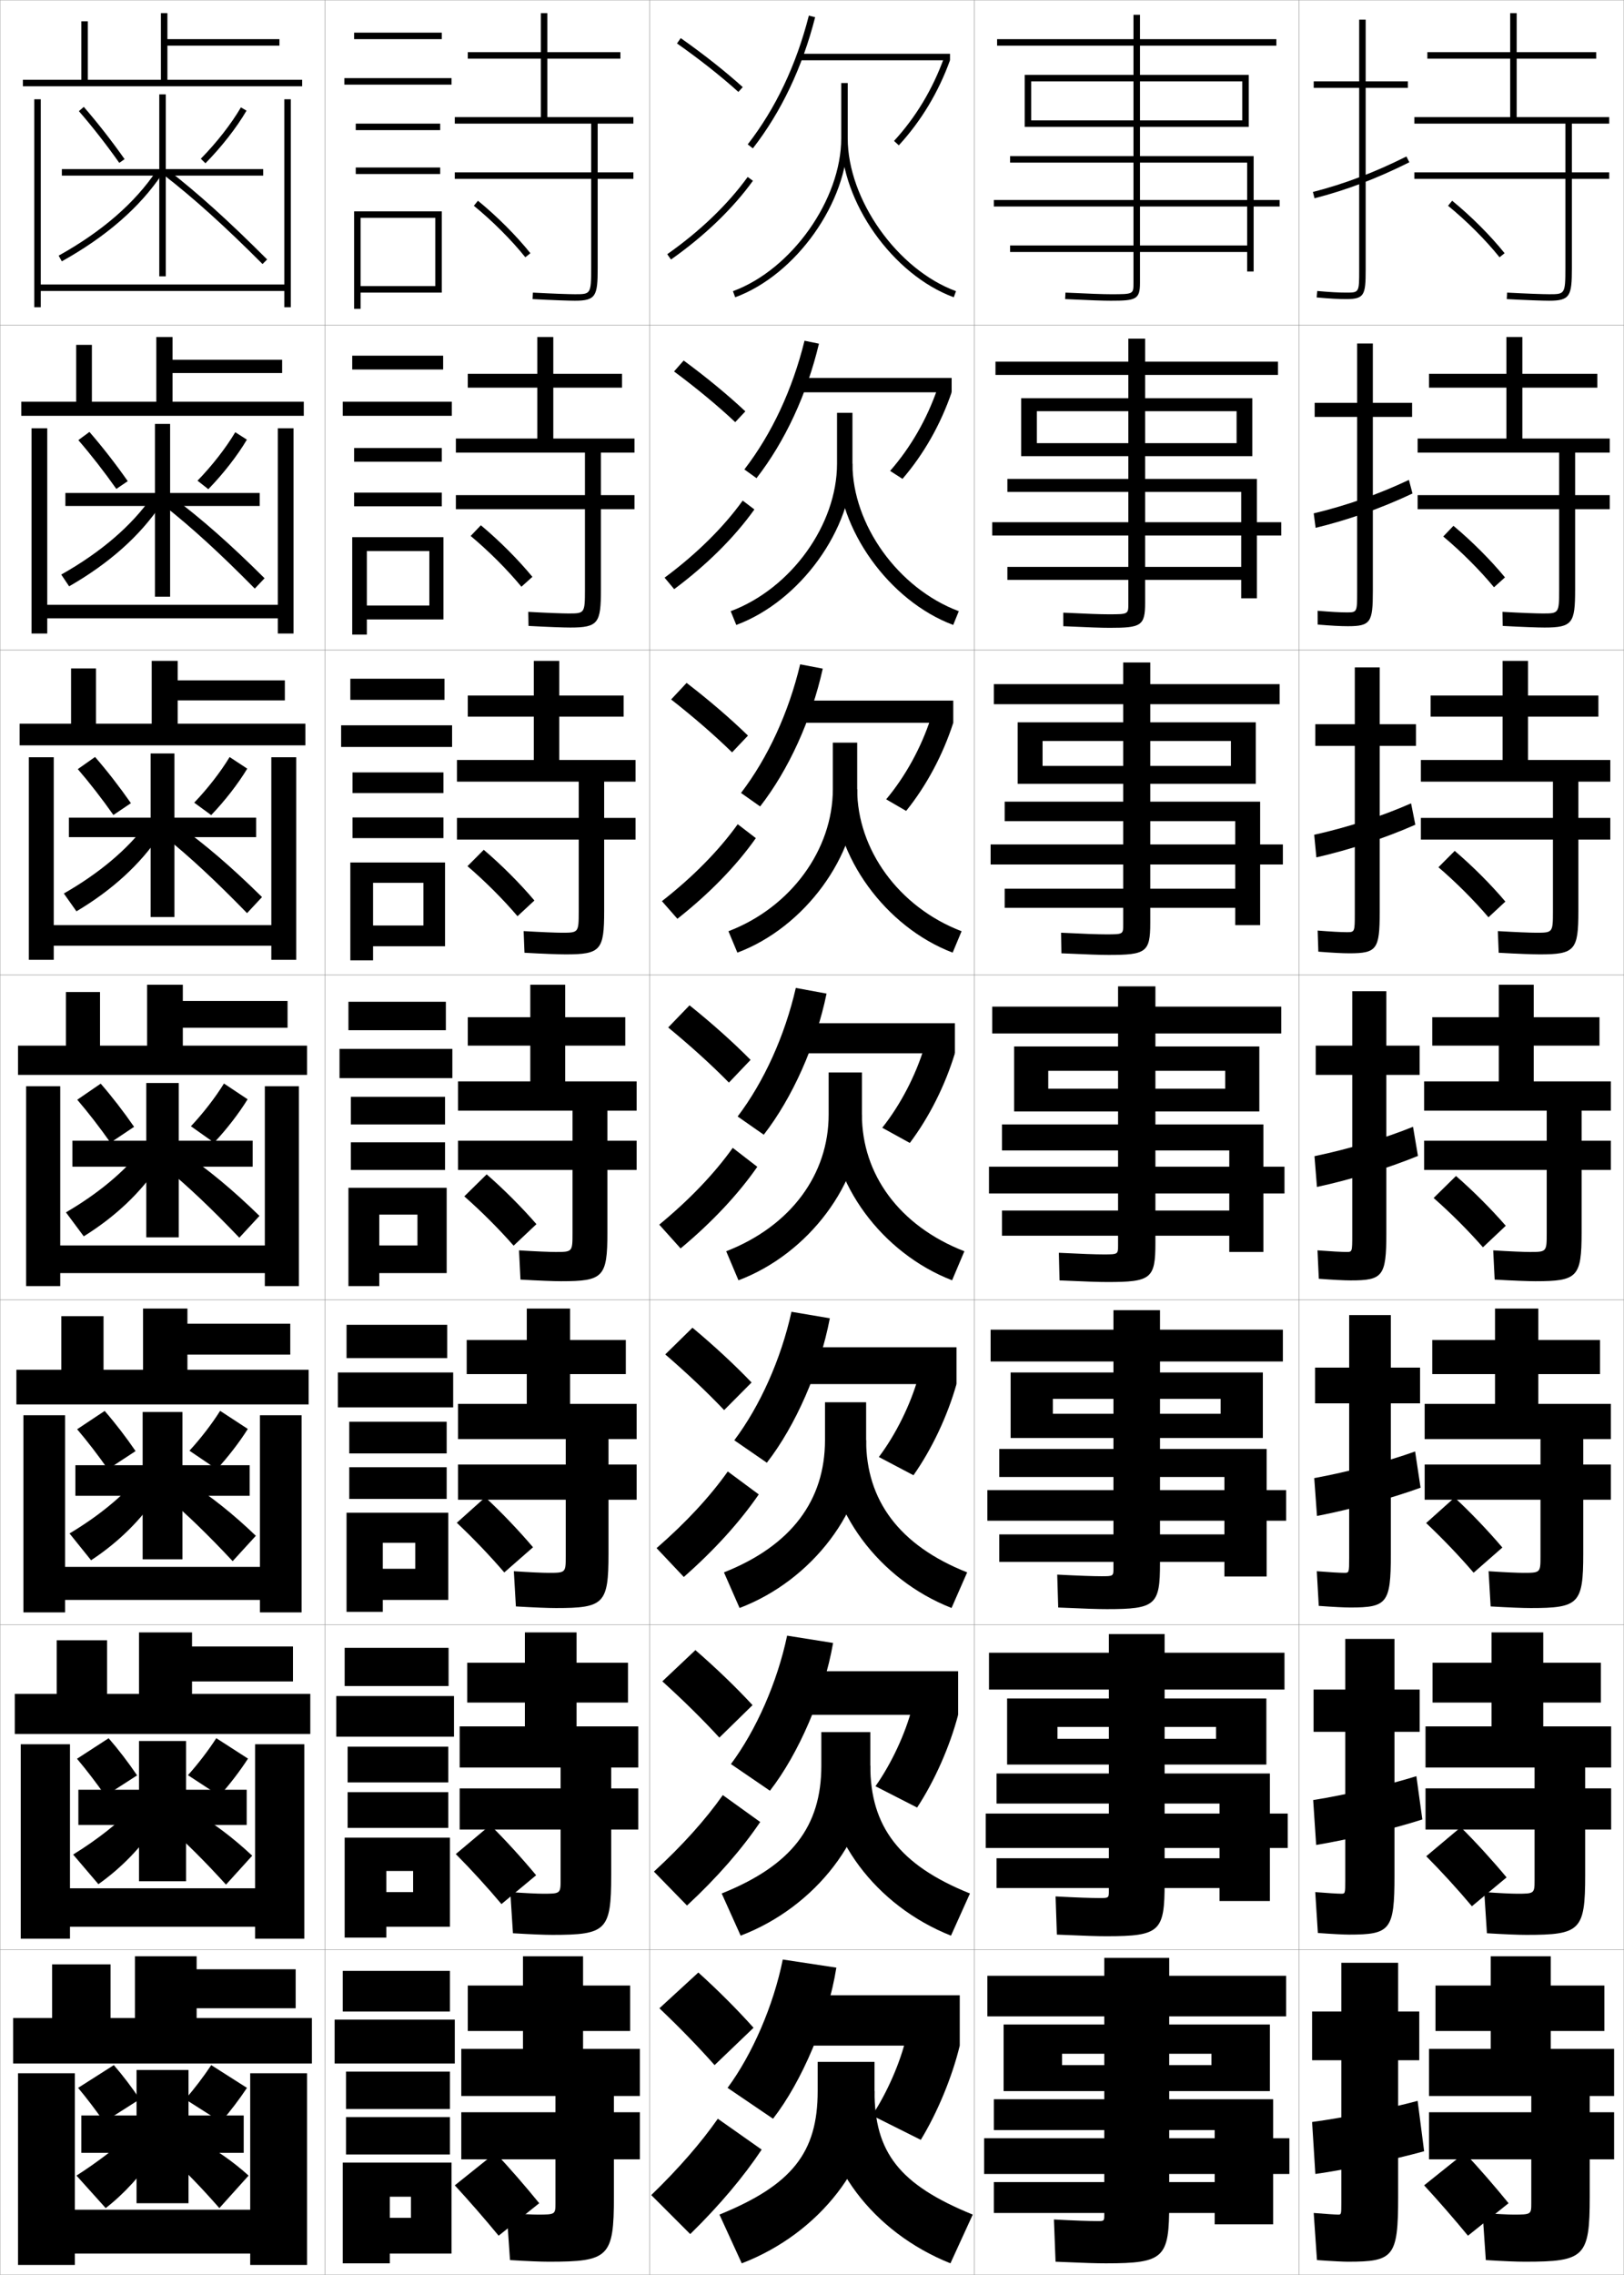 <?xml version="1.0" encoding="utf-8"?>
<!-- Generator: Adobe Illustrator 11 Build 225, SVG Export Plug-In . SVG Version: 6.0.0 Build 78)  -->
<!DOCTYPE svg PUBLIC "-//W3C//DTD SVG 1.0//EN"    "http://www.w3.org/TR/2001/REC-SVG-20010904/DTD/svg10.dtd">
<svg  xmlns="http://www.w3.org/2000/svg" xmlns:xlink="http://www.w3.org/1999/xlink" xmlns:a="http://ns.adobe.com/AdobeSVGViewerExtensions/3.0/"
	 width="500.1" height="700.1" viewBox="0 0 500.1 700.1"
	 overflow="visible" enable-background="new 0 0 500.1 700.1" xml:space="preserve">
		<g id="glyphs">
			<g>
				<rect x="0.05" y="0.05" fill="none" stroke="#999999" stroke-width="0.1" width="100" height="100"/> 
				<rect x="0.05" y="100.05" fill="none" stroke="#999999" stroke-width="0.1" width="100" height="100"/> 
				<rect x="0.05" y="200.05" fill="none" stroke="#999999" stroke-width="0.1" width="100" height="100"/> 
				<rect x="0.05" y="300.05" fill="none" stroke="#999999" stroke-width="0.1" width="100" height="100"/> 
				<rect x="0.05" y="400.05" fill="none" stroke="#999999" stroke-width="0.1" width="100" height="100"/> 
				<rect x="0.05" y="500.05" fill="none" stroke="#999999" stroke-width="0.1" width="100" height="100"/> 
				<rect x="0.05" y="600.05" fill="none" stroke="#999999" stroke-width="0.1" width="100" height="100"/> 
				<rect x="100.05" y="0.05" fill="none" stroke="#999999" stroke-width="0.1" width="100" height="100"/> 
				<rect x="100.05" y="100.05" fill="none" stroke="#999999" stroke-width="0.1" width="100" height="100"/> 
				<rect x="100.05" y="200.05" fill="none" stroke="#999999" stroke-width="0.1" width="100" height="100"/> 
				<rect x="100.05" y="300.05" fill="none" stroke="#999999" stroke-width="0.1" width="100" height="100"/> 
				<rect x="100.05" y="400.05" fill="none" stroke="#999999" stroke-width="0.1" width="100" height="100"/> 
				<rect x="100.05" y="500.05" fill="none" stroke="#999999" stroke-width="0.1" width="100" height="100"/> 
				<rect x="100.05" y="600.05" fill="none" stroke="#999999" stroke-width="0.1" width="100" height="100"/> 
				<rect x="200.05" y="0.05" fill="none" stroke="#999999" stroke-width="0.1" width="100" height="100"/> 
				<rect x="200.05" y="100.05" fill="none" stroke="#999999" stroke-width="0.1" width="100" height="100"/> 
				<rect x="200.05" y="200.05" fill="none" stroke="#999999" stroke-width="0.1" width="100" height="100"/> 
				<rect x="200.05" y="300.05" fill="none" stroke="#999999" stroke-width="0.1" width="100" height="100"/> 
				<rect x="200.05" y="400.05" fill="none" stroke="#999999" stroke-width="0.1" width="100" height="100"/> 
				<rect x="200.05" y="500.05" fill="none" stroke="#999999" stroke-width="0.1" width="100" height="100"/> 
				<rect x="200.05" y="600.05" fill="none" stroke="#999999" stroke-width="0.1" width="100" height="100"/> 
				<rect x="300.05" y="0.05" fill="none" stroke="#999999" stroke-width="0.1" width="100" height="100"/> 
				<rect x="300.05" y="100.05" fill="none" stroke="#999999" stroke-width="0.1" width="100" height="100"/> 
				<rect x="300.05" y="200.05" fill="none" stroke="#999999" stroke-width="0.1" width="100" height="100"/> 
				<rect x="300.05" y="300.05" fill="none" stroke="#999999" stroke-width="0.1" width="100" height="100"/> 
				<rect x="300.05" y="400.05" fill="none" stroke="#999999" stroke-width="0.1" width="100" height="100"/> 
				<rect x="300.05" y="500.05" fill="none" stroke="#999999" stroke-width="0.1" width="100" height="100"/> 
				<rect x="300.05" y="600.05" fill="none" stroke="#999999" stroke-width="0.1" width="100" height="100"/> 
				<rect x="400.05" y="0.05" fill="none" stroke="#999999" stroke-width="0.1" width="100" height="100"/> 
				<rect x="400.05" y="100.05" fill="none" stroke="#999999" stroke-width="0.1" width="100" height="100"/> 
				<rect x="400.05" y="200.05" fill="none" stroke="#999999" stroke-width="0.1" width="100" height="100"/> 
				<rect x="400.05" y="300.05" fill="none" stroke="#999999" stroke-width="0.1" width="100" height="100"/> 
				<rect x="400.05" y="400.05" fill="none" stroke="#999999" stroke-width="0.1" width="100" height="100"/> 
				<rect x="400.05" y="500.05" fill="none" stroke="#999999" stroke-width="0.1" width="100" height="100"/> 
				<rect x="400.05" y="600.05" fill="none" stroke="#999999" stroke-width="0.1" width="100" height="100"/> 
			</g>
			<g>
				<g>
					<path d="M257.55,605.55c-2.577,16.223-10.639,35.109-19.5,46.5l-14-9.5
						c7.598-10.273,14.125-25.271,17-39.5L257.55,605.55z"/>
					<rect x="245.55" y="614.05" width="50" height="15.5"/> 
					<path d="M295.55,629.55c-2.326,9.62-6.86,20.586-12,29l-15-7.5
						c4.588-6.913,8.714-16.315,10.5-24L295.55,629.55z"/>
				</g>
				<g>
					<path d="M256.545,505.627c-2.808,16.102-10.602,34.104-19.447,45.478l-12.013-8.204
						c7.764-10.406,14.259-25.127,17.304-39.522L256.545,505.627z"/>
					<rect x="245.633" y="514.336" width="49.417" height="13.417"/> 
					<path d="M295.05,527.753c-2.535,9.662-7.197,20.268-12.628,28.529l-12.828-6.559
						c4.94-6.979,9.24-16.244,11.31-24.251L295.05,527.753z"/>
				</g>
				<g>
					<path d="M255.539,405.705c-3.037,15.98-10.563,33.099-19.393,44.455l-10.026-6.908
						c7.931-10.54,14.393-24.983,17.607-39.545L255.539,405.705z"/>
					<rect x="245.717" y="414.623" width="48.833" height="11.333"/> 
					<path d="M294.55,425.956c-2.743,9.704-7.534,19.95-13.255,28.059l-10.657-5.617
						c5.293-7.043,9.766-16.172,12.119-24.502L294.55,425.956z"/>
				</g>
				<g>
					<path d="M254.534,305.782c-3.268,15.859-10.525,32.094-19.34,43.434l-8.039-5.613
						c8.098-10.673,14.527-24.839,17.91-39.566L254.534,305.782z"/>
					<rect x="245.8" y="314.909" width="48.25" height="9.25"/> 
					<path d="M294.05,324.159c-2.952,9.746-7.871,19.633-13.882,27.588l-8.486-4.676
						c5.646-7.107,10.292-16.1,12.929-24.753L294.05,324.159z"/>
				</g>
				<g>
					<path d="M228.19,244.037c8.265-10.806,14.661-24.695,18.213-39.589l6.959,1.329
						c-3.498,15.738-10.487,31.088-19.286,42.411L228.19,244.037z"/>
					<rect x="245.883" y="215.612" width="47.667" height="6.833"/> 
					<path d="M272.892,245.995c5.998-7.172,10.818-16.027,13.738-25.004l6.92,1.455
						c-3.161,9.788-8.208,19.315-14.51,27.118L272.892,245.995z"/>
				</g>
				<g>
					<path d="M229.226,144.471c8.432-10.939,14.796-24.55,18.518-39.611l4.447,0.912
						c-3.728,15.616-10.449,30.082-19.232,41.388L229.226,144.471z"/>
					<rect x="245.967" y="116.315" width="47.083" height="4.417"/> 
					<path d="M274.103,144.918c6.351-7.236,11.344-15.955,14.548-25.254l4.399,1.068
						c-3.369,9.83-8.544,18.998-15.137,26.647L274.103,144.918z"/>
				</g>
				<g>
					<path d="M230.26,44.437l1.579,1.227c8.769-11.29,15.222-24.871,19.18-40.366
						l-1.938-0.494C245.19,20.03,238.858,33.364,230.26,44.437z"/>
					<rect x="246.05" y="16.55" width="46.5" height="2"/> 
					<path d="M275.313,43.373l1.473,1.354c6.883-7.497,12.186-16.305,15.764-26.177
						l-1.879-0.682C287.183,27.491,282.017,36.072,275.313,43.373z"/>
				</g>
			</g>
			<g>
				<g>
					<path d="M221.55,681.55l6.872,15c23.91-9.18,40.878-30.886,40.878-53v-9h-17.5v9
						C251.8,662.454,243.902,672.453,221.55,681.55z"/>
					<path d="M292.677,696.55c-24.016-9.63-39.877-30.813-39.877-53h16.5
						c0,18.822,7.595,28.781,30.25,38L292.677,696.55z"/>
				</g>
				<g>
					<path d="M222.242,582.727l5.841,12.979c23.14-8.831,39.924-30.593,39.924-52.323
						v-10.333h-15.083v10.333C252.925,562.083,243.798,574.072,222.242,582.727z"/>
					<path d="M292.848,595.706c-23.228-9.207-39.09-30.531-39.09-52.323h14.25
						c0,18.632,8.874,30.587,30.683,39.344L292.848,595.706z"/>
				</g>
				<g>
					<path d="M222.936,483.904l4.811,10.958c22.369-8.482,38.971-30.299,38.971-51.646
						v-11.667h-12.667v11.667C254.05,461.711,243.695,475.69,222.936,483.904z"/>
					<path d="M293.02,494.862c-22.439-8.785-38.303-30.248-38.303-51.646h12
						c0,18.439,10.153,32.393,31.114,40.688L293.02,494.862z"/>
				</g>
				<g>
					<path d="M223.628,385.081l3.78,8.938c21.598-8.134,38.017-30.005,38.017-50.969v-13
						h-10.25v13C255.175,361.34,243.591,377.31,223.628,385.081z"/>
					<path d="M293.19,394.019c-21.651-8.362-37.516-29.966-37.516-50.969h9.75
						c0,18.249,11.433,34.199,31.547,42.031L293.19,394.019z"/>
				</g>
				<g>
					<path d="M224.32,286.591l2.75,6.584c20.66-7.723,36.897-29.774,36.897-50.292
						v-14.333h-7.501v14.333C256.466,261.366,243.654,279.196,224.32,286.591z"/>
					<path d="M256.8,242.883h7.167c0,18.456,12.711,36.273,32.146,43.708l-2.751,6.584
						C272.666,285.299,256.8,263.427,256.8,242.883z"/>
				</g>
				<g>
					<path d="M225.013,188.101l1.72,4.231c19.723-7.312,35.775-29.543,35.775-49.616
						v-15.667h-4.75v15.667C257.758,161.393,243.717,181.083,225.013,188.101z"/>
					<path d="M257.925,142.716h4.583c0,18.663,13.991,38.347,32.746,45.385l-1.721,4.231
						C273.793,184.943,257.925,162.801,257.925,142.716z"/>
				</g>
				<g>
					<path d="M259.05,25.55v17c0,18.869-15.27,40.421-33.345,47.062l0.689,1.877
						c18.785-6.901,34.655-29.312,34.655-48.938v-17H259.05z"/>
					<path d="M259.05,42.55c0,19.626,15.87,42.037,34.655,48.938l0.689-1.877
						c-18.075-6.641-33.345-28.192-33.345-47.062H259.05z"/>
				</g>
			</g>
			<g>
				<g>
					<path d="M220.05,635.55l12-11.5c-4.915-5.485-10.714-11.324-17-17l-11.989,11.007
						C209.356,624.045,215.1,629.95,220.05,635.55z"/>
					<g>
						<path d="M200.55,675.55l12,12c9.139-8.946,16.469-17.712,22-26l-13.5-9.5
							C215.875,659.44,209.102,667.262,200.55,675.55z"/>
					</g>
				</g>
				<g>
					<path d="M221.521,534.757l10.223-9.998c-5.077-5.472-11.096-11.293-17.6-16.929
						l-10.184,9.61C210.461,523.329,216.425,529.197,221.521,534.757z"/>
					<path d="M201.371,575.997l10.191,10.439c9.325-8.656,16.887-17.357,22.539-25.706
						l-11.52-8.278C217.248,560.022,210.176,567.91,201.371,575.997z"/>
				</g>
				<g>
					<path d="M222.993,433.964l8.447-8.495c-5.239-5.46-11.479-11.263-18.199-16.858
						l-8.379,8.215C211.567,422.614,217.75,428.445,222.993,433.964z"/>
					<path d="M202.192,476.443l8.383,8.879c9.511-8.365,17.306-17.002,23.079-25.41
						l-9.541-7.058C218.621,460.605,211.251,468.56,202.192,476.443z"/>
				</g>
				<g>
					<path d="M224.465,333.171l6.67-6.992c-5.401-5.447-11.861-11.232-18.798-16.788
						l-6.574,6.818C212.673,321.898,219.074,327.692,224.465,333.171z"/>
					<path d="M203.013,376.891l6.574,7.318c9.697-8.075,17.725-16.647,23.618-25.116
						l-7.561-5.836C219.993,361.188,212.325,369.208,203.013,376.891z"/>
				</g>
				<g>
					<path d="M225.437,231.544l4.893-5.157c-5.42-5.271-11.928-10.866-18.896-16.217
						l-4.766,5.091C213.596,220.687,220.042,226.27,225.437,231.544z"/>
					<path d="M203.833,277.337l4.766,5.425c9.883-7.785,18.144-16.293,24.158-24.822
						l-5.581-4.281C221.366,261.77,213.4,269.856,203.833,277.337z"/>
				</g>
				<g>
					<path d="M226.408,129.919l3.117-3.321c-5.44-5.096-11.996-10.5-18.996-15.646
						l-2.958,3.364C214.52,119.476,221.011,124.848,226.408,129.919z"/>
					<path d="M204.655,177.785l2.957,3.53c10.069-7.495,18.562-15.938,24.697-24.527
						l-3.601-2.727C222.739,162.352,214.475,170.505,204.655,177.785z"/>
				</g>
				<g>
					<path d="M208.475,13.368c6.968,4.896,13.505,10.058,18.905,14.925l1.34-1.486
						c-5.46-4.92-12.062-10.133-19.095-15.075L208.475,13.368z"/>
					<path d="M205.476,78.231l1.148,1.637c10.255-7.205,18.98-15.584,25.236-24.232
						l-1.621-1.172C224.112,62.935,215.55,71.153,205.476,78.231z"/>
				</g>
			</g>
			<g>
				<path d="M393.05,14.05h-42v73c0,5.127-1.245,5.5-9,5.5c-2.397,0-6.336-0.141-14.047-0.501
					l0.094-1.998c7.678,0.359,11.59,0.499,13.953,0.499c7,0,7,0,7-3.5v-73h-42v-2h42v-7.5h2v7.5h42
					V14.05z"/>
				<polygon points="317.55,25.05 382.55,25.05 382.55,37.05 317.55,37.05 
					317.55,39.05 384.55,39.05 384.55,23.05 315.55,23.05 315.55,39.05 
					317.55,39.05 "/>
				<polygon points="394.05,61.55 386.05,61.55 386.05,48.05 311.05,48.05 
					311.05,50.05 384.05,50.05 384.05,61.55 306.05,61.55 306.05,63.55 
					384.05,63.55 384.05,75.55 311.05,75.55 311.05,77.55 384.05,77.55 
					384.05,83.55 386.05,83.55 386.05,63.55 394.05,63.55 "/>
			</g>
			<g>
				<g>
					<path d="M347.466,185.8v-70.417h-40.916v-4.083h40.916v-7.083h5.167v7.083h40.917
						v4.083h-40.917v70.167c0,7.07-1.271,7.667-10.917,7.667
						c-2.469,0-6.363-0.135-14.289-0.501l-0.005-4.165
						c7.421,0.355,11.458,0.5,13.878,0.5
						C347.458,189.05,347.466,189.043,347.466,185.8z"/>
					<polygon points="319.3,136.383 319.3,140.383 385.633,140.383 385.633,122.549 
						314.466,122.549 314.466,140.383 319.3,140.383 319.3,126.549 380.8,126.549 
						380.8,136.383 "/>
					<polygon points="394.55,160.716 387.05,160.716 387.05,147.383 310.216,147.383 
						310.216,151.383 382.216,151.383 382.216,160.716 305.55,160.716 305.55,164.8 
						382.216,164.8 382.216,174.466 310.216,174.466 310.216,178.466 382.216,178.466 
						382.216,184.133 387.05,184.133 387.05,164.8 394.55,164.8 "/>
				</g>
				<g>
					<path d="M345.883,284.55v-67.833h-39.833v-6.167h39.833v-6.667h8.333v6.667h39.834
						v6.167h-39.834v67.333c0,9.014-1.297,9.833-12.833,9.833
						c-2.54,0-6.392-0.129-14.531-0.5l-0.104-6.333c7.165,0.351,11.326,0.5,13.803,0.5
						C345.866,287.55,345.883,287.537,345.883,284.55z"/>
					<polygon points="321.05,235.716 321.05,241.216 386.716,241.216 386.716,222.3 
						313.383,222.3 313.383,241.216 321.05,241.216 321.05,228.05 379.05,228.05 
						379.05,235.716 "/>
					<polygon points="395.05,259.883 388.05,259.883 388.05,246.716 309.383,246.716 
						309.383,252.717 380.383,252.717 380.383,259.883 305.05,259.883 305.05,266.05 
						380.383,266.05 380.383,273.508 309.383,273.508 309.383,279.383 380.383,279.383 
						380.383,284.716 388.05,284.716 388.05,266.05 395.05,266.05 "/>
				</g>
				<g>
					<path d="M344.3,383.3v-65.25h-38.75v-8.25h38.75v-6.25h11.5v6.25h38.75v8.25h-38.75v64.5
						c0,10.957-1.323,12-14.75,12c-2.611,0-6.419-0.123-14.773-0.5l-0.203-8.5
						c6.908,0.346,11.193,0.5,13.727,0.5C344.274,386.05,344.3,386.03,344.3,383.3
						z"/>
					<polygon points="322.8,335.05 322.8,342.05 387.8,342.05 387.8,322.05 
						312.3,322.05 312.3,342.05 322.8,342.05 322.8,329.55 377.3,329.55 
						377.3,335.05 "/>
					<polygon points="395.55,359.05 389.05,359.05 389.05,346.05 308.55,346.05 
						308.55,354.05 378.55,354.05 378.55,359.05 304.55,359.05 304.55,367.3 
						378.55,367.3 378.55,372.55 308.55,372.55 308.55,380.3 378.55,380.3 
						378.55,385.3 389.05,385.3 389.05,367.3 395.55,367.3 "/>
				</g>
				<g>
					<path d="M342.884,482.591v-63.582h-37.834v-9.793h37.834v-6h14.333v6h37.833v9.793
						h-37.833v62.041c0,12.9-1.35,14.166-16.334,14.166
						c-2.682,0-6.446-0.116-15.015-0.5l-0.303-10.125c6.652,0.342,11.062,0.5,13.651,0.5
						C342.85,485.091,342.884,485.065,342.884,482.591z"/>
					<polygon points="324.217,435.091 324.217,442.55 388.884,442.55 388.884,422.384 
						311.217,422.384 311.217,442.55 324.217,442.55 324.217,430.509 375.884,430.509 
						375.884,435.091 "/>
					<polygon points="396.05,458.592 390.05,458.592 390.05,445.925 307.717,445.925 
						307.717,454.55 377.05,454.55 377.05,458.592 304.05,458.592 304.05,468.008 
						377.05,468.008 377.05,472.216 307.717,472.216 307.717,480.675 377.05,480.675 
						377.05,485.175 390.05,485.175 390.05,468.008 396.05,468.008 "/>
				</g>
				<g>
					<path d="M341.467,581.883v-61.916h-36.917v-11.334h36.917v-5.75h17.167v5.75h36.916
						v11.334h-36.916v59.583c0,14.843-1.376,16.333-17.918,16.333
						c-2.752,0-6.474-0.11-15.257-0.5l-0.401-11.75c6.396,0.336,10.93,0.5,13.576,0.5
						C341.425,584.133,341.467,584.101,341.467,581.883z"/>
					<polygon points="325.634,535.133 325.634,543.05 389.967,543.05 389.967,522.717 
						310.134,522.717 310.134,543.05 325.634,543.05 325.634,531.467 374.467,531.467 
						374.467,535.133 "/>
					<polygon points="396.55,558.134 391.05,558.134 391.05,545.8 306.884,545.8 
						306.884,555.05 375.55,555.05 375.55,558.134 303.55,558.134 303.55,568.716 
						375.55,568.716 375.55,571.883 306.884,571.883 306.884,581.05 375.55,581.05 
						375.55,585.05 391.05,585.05 391.05,568.716 396.55,568.716 "/>
				</g>
			</g>
			<g>
				<g>
					<polygon points="51.55,24.55 51.55,14.05 86.05,14.05 86.05,12.05 
						51.55,12.05 51.55,4.05 49.55,4.05 49.55,24.55 27.05,24.55 
						27.05,6.55 25.05,6.55 25.05,24.55 7.05,24.55 7.05,26.55 
						93.05,26.55 93.05,24.55 "/>
					<polygon points="87.55,30.55 87.55,87.55 12.55,87.55 12.55,30.55 
						10.55,30.55 10.55,94.55 12.55,94.55 12.55,89.55 87.55,89.55 
						87.55,94.55 89.55,94.55 89.55,30.55 "/>
				</g>
				<g>
					<polygon points="53.133,123.633 53.133,114.8 86.883,114.8 86.883,110.716 
						53.133,110.716 53.133,103.716 48.133,103.716 48.133,123.633 28.299,123.633 
						28.299,106.133 23.466,106.133 23.466,123.633 6.55,123.633 6.55,127.966 
						93.549,127.966 93.549,123.633 "/>
					<polygon points="14.549,131.8 9.716,131.8 9.716,194.966 14.549,194.966 
						14.549,190.299 85.549,190.299 85.549,194.966 90.383,194.966 90.383,131.8 
						85.549,131.8 85.549,186.133 14.549,186.133 "/>
				</g>
				<g>
					<polygon points="54.716,222.717 54.716,215.55 87.716,215.55 87.716,209.383 
						54.716,209.383 54.716,203.383 46.716,203.383 46.716,222.717 29.55,222.717 
						29.55,205.717 21.883,205.717 21.883,222.717 6.05,222.717 6.05,229.383 
						94.05,229.383 94.05,222.717 "/>
					<polygon points="16.55,233.05 8.883,233.05 8.883,295.383 16.55,295.383 
						16.55,291.05 83.55,291.05 83.55,295.383 91.217,295.383 91.217,233.05 
						83.55,233.05 83.55,284.716 16.55,284.716 "/>
				</g>
				<g>
					<polygon points="56.3,321.8 56.3,316.3 88.55,316.3 88.55,308.05 
						56.3,308.05 56.3,303.05 45.3,303.05 45.3,321.8 30.8,321.8 
						30.8,305.3 20.3,305.3 20.3,321.8 5.55,321.8 5.55,330.8 
						94.55,330.8 94.55,321.8 "/>
					<polygon points="18.55,334.3 8.05,334.3 8.05,395.8 18.55,395.8 
						18.55,391.8 81.55,391.8 81.55,395.8 92.05,395.8 92.05,334.3 
						81.55,334.3 81.55,383.3 18.55,383.3 "/>
				</g>
				<g>
					<polygon points="57.716,421.55 57.716,416.883 89.383,416.883 89.383,407.383 
						57.716,407.383 57.716,402.716 44.05,402.716 44.05,421.55 31.883,421.55 
						31.883,405.05 18.883,405.05 18.883,421.55 5.05,421.55 5.05,432.216 
						95.049,432.216 95.049,421.55 "/>
					<polygon points="20.049,435.55 7.216,435.55 7.216,496.217 20.049,496.217 
						20.049,492.383 80.049,492.383 80.049,496.217 92.883,496.217 92.883,435.55 
						80.049,435.55 80.049,482.216 20.049,482.216 "/>
				</g>
				<g>
					<polygon points="59.133,521.3 59.133,517.467 90.216,517.467 90.216,506.717 
						59.133,506.717 59.133,502.383 42.8,502.383 42.8,521.3 32.966,521.3 
						32.966,504.8 17.466,504.8 17.466,521.3 4.55,521.3 4.55,533.633 
						95.55,533.633 95.55,521.3 "/>
					<polygon points="21.55,536.8 6.383,536.8 6.383,596.633 21.55,596.633 
						21.55,592.967 78.55,592.967 78.55,596.633 93.716,596.633 93.716,536.8 
						78.55,536.8 78.55,581.133 21.55,581.133 "/>
				</g>
				<g>
					<polygon points="96.05,635.05 96.05,621.05 60.55,621.05 60.55,618.05 
						91.05,618.05 91.05,606.05 60.55,606.05 60.55,602.05 41.55,602.05 
						41.55,621.05 34.05,621.05 34.05,604.55 16.05,604.55 16.05,621.05 
						4.05,621.05 4.05,635.05 "/>
					<polygon points="23.05,638.05 5.55,638.05 5.55,697.05 23.05,697.05 
						23.05,693.55 77.05,693.55 77.05,697.05 94.55,697.05 94.55,638.05 
						77.05,638.05 77.05,680.05 23.05,680.05 "/>
				</g>
			</g>
			<g>
				<rect x="109.05" y="10.05" width="27" height="2"/> 
				<rect x="106.05" y="24.05" width="33" height="2"/> 
				<rect x="109.55" y="38.05" width="26" height="2"/> 
				<rect x="109.55" y="51.55" width="26" height="2"/> 
				<polygon points="136.05,90.05 136.05,65.05 109.05,65.05 109.05,95.05 
					111.05,95.05 111.05,67.05 134.05,67.05 134.05,88.05 111.05,88.05 
					111.05,90.05 "/>
			</g>
			<g>
				<g>
					<rect x="108.466" y="109.466" width="28" height="4.25"/> 
					<rect x="105.55" y="123.633" width="33.583" height="4.333"/> 
					<rect x="109.05" y="137.883" width="27" height="4.216"/> 
					<rect x="109.05" y="151.6" width="27" height="4.216"/> 
					<polygon points="136.55,190.633 136.55,165.316 108.466,165.316 108.466,195.3 
						112.966,195.3 112.966,169.582 132.216,169.582 132.216,186.35 112.966,186.35 
						112.966,190.633 "/>
				</g>
				<g>
					<rect x="107.883" y="208.883" width="29" height="6.5"/> 
					<rect x="105.05" y="223.216" width="34.167" height="6.667"/> 
					<rect x="108.55" y="237.716" width="28" height="6.358"/> 
					<rect x="108.55" y="251.575" width="28" height="6.358"/> 
					<polygon points="137.05,291.216 137.05,265.433 107.883,265.433 107.883,295.55 
						114.883,295.55 114.883,271.691 130.383,271.691 130.383,284.825 114.883,284.825 
						114.883,291.216 "/>
				</g>
				<g>
					<rect x="107.3" y="308.3" width="30" height="8.75"/> 
					<rect x="104.55" y="322.8" width="34.75" height="9"/> 
					<rect x="108.05" y="337.55" width="29" height="8.5"/> 
					<rect x="108.05" y="351.55" width="29" height="8.5"/> 
					<polygon points="137.55,391.8 137.55,365.55 107.3,365.55 107.3,395.8 
						116.8,395.8 116.8,373.8 128.55,373.8 128.55,383.3 116.8,383.3 
						116.8,391.8 "/>
				</g>
				<g>
					<rect x="106.717" y="407.716" width="31" height="10.25"/> 
					<rect x="104.05" y="422.384" width="35.5" height="10.749"/> 
					<rect x="107.55" y="437.55" width="30" height="9.75"/> 
					<rect x="107.55" y="451.55" width="30" height="9.75"/> 
					<polygon points="138.05,492.384 138.05,465.55 106.717,465.55 106.717,496.05 
						117.883,496.05 117.883,474.8 127.883,474.8 127.883,482.8 117.883,482.8 
						117.883,492.384 "/>
				</g>
				<g>
					<rect x="106.134" y="507.133" width="32" height="11.75"/> 
					<rect x="103.55" y="521.967" width="36.25" height="12.499"/> 
					<rect x="107.05" y="537.55" width="31" height="11"/> 
					<rect x="107.05" y="551.55" width="31" height="11"/> 
					<polygon points="138.55,592.967 138.55,565.55 106.134,565.55 106.134,596.3 
						118.967,596.3 118.967,575.8 127.216,575.8 127.216,582.3 118.967,582.3 
						118.967,592.967 "/>
				</g>
			</g>
			<g>
				<rect x="105.55" y="606.55" width="33" height="12.5"/> 
				<rect x="103.05" y="621.55" width="37" height="13.5"/> 
				<rect x="106.55" y="637.55" width="32" height="11.5"/> 
				<rect x="106.55" y="651.55" width="32" height="11.5"/> 
				<polygon points="139.05,693.55 139.05,665.55 105.55,665.55 105.55,696.55 
					120.05,696.55 120.05,676.05 126.55,676.05 126.55,682.55 120.05,682.55 
					120.05,693.55 "/>
			</g>
			<g>
				<g>
					<path d="M169.05,696.05c18.411,0,20-1.419,20-20v-11.5h8v-14.5h-8v-5h8v-14.5h-17.5v-5.5h14.5v-14h-14.5v-9
						h-18.5v9h-17v14h17v5.5h-19v14.5h29v5h-29v14.5h29v13.5c0,3.451-0.062,3.5-5.5,3.5
						c-1.68,0-5.119-0.172-9.5-0.5l1,14.5C162.531,695.889,166.477,696.05,169.05,696.05z"/>
					<path d="M166.05,678.05c-4.207-5.177-9.049-10.755-13.5-15.5l-12.5,10
						c4.414,4.789,9.261,10.345,13.5,15.5L166.05,678.05z"/>
				</g>
				<g>
					<path d="M196.55,543.966v-12.666h-19v-7.334h15.833v-12.25h-15.833v-9.332h-15.917v9.332
						h-17.75v12.25h17.75v7.334h-20.083v12.666h31.083v6.418h-31.083v12.666h31.083v15.5
						c0,4.209-0.056,4.25-5.417,4.25c-1.704,0-5.409-0.172-10.074-0.5l0.815,12.666
						c5.59,0.338,9.724,0.5,12.176,0.5c16.589,0,18.083-1.353,18.083-18.332v-14.084
						h8.333v-12.666h-8.333v-6.418H196.55z"/>
					<path d="M165.097,577.112c-4.301-5.172-9.371-10.738-14.108-15.441l-10.629,8.924
						c4.69,4.728,9.748,10.256,14.061,15.393L165.097,577.112z"/>
				</g>
				<g>
					<path d="M196.05,442.883v-10.833h-20.5v-9.167h17.167v-10.5h-17.167v-9.666h-13.333
						v9.666h-18.5v10.5h18.5v9.167h-21.167v10.833h33.167v7.834h-33.167v10.833h33.167v17.5
						c0,4.968-0.05,5-5.333,5c-1.728,0-5.698-0.172-10.648-0.499l0.63,10.832
						c5.697,0.336,10.02,0.5,12.352,0.5c14.767,0,16.167-1.287,16.167-16.666v-16.667
						h8.667v-10.833h-8.667v-7.834H196.05z"/>
					<path d="M164.143,476.175c-4.395-5.166-9.692-10.721-14.716-15.383l-8.759,7.849
						c4.966,4.665,10.235,10.165,14.622,15.284L164.143,476.175z"/>
				</g>
			</g>
			<g>
				<g>
					<path d="M195.05,38.05v-2h-26.5v-18h22.5v-2h-22.5v-12h-2v12h-22.5v2h22.5v18h-26.5v2h42v15h-42v2h42v27.5
						c0,8-0.188,8-5,8c-1.823,0-6.855-0.171-12.946-0.498l-0.107,1.996
						c6.126,0.33,11.204,0.502,13.054,0.502c6.482,0,7-1.511,7-10v-27.5h11v-2h-11v-15
						H195.05z"/>
					<path d="M145.917,63.324c5.781,4.726,11.56,10.503,15.854,15.852l1.559-1.252
						c-4.377-5.452-10.262-11.338-16.146-16.148L145.917,63.324z"/>
				</g>
				<g>
					<path d="M195.383,139.3v-4.333h-25v-15.667h21.167v-4.25h-21.167v-11.333h-4.917v11.333
						h-21.417v4.25h21.417v15.667h-25.083v4.333h39.75v13.083h-39.75v4.333h39.75v24.833
						c0,7.242-0.14,7.25-5.083,7.25c-1.799,0-6.566-0.171-12.372-0.499l0.077,4.33
						c6.019,0.332,10.908,0.501,12.878,0.501c8.637,0,9.417-1.414,9.417-11.667v-24.75
						h10.333v-4.333h-10.333v-13.083H195.383z"/>
					<path d="M163.949,177.528c-4.414-5.355-10.179-11.127-15.872-15.874l-3.14,3.291
						c5.602,4.685,11.28,10.36,15.63,15.626L163.949,177.528z"/>
				</g>
				<g>
					<path d="M195.716,240.55v-6.667h-23.5v-13.333h19.833v-6.5h-19.833v-10.667h-7.833
						v10.667h-20.333v6.5h20.333v13.333h-23.667v6.667h37.5v11.167h-37.5v6.666h37.5v22.167
						c0,6.484-0.092,6.5-5.167,6.5c-1.776,0-6.277-0.172-11.797-0.499l0.261,6.664
						c5.912,0.333,10.612,0.501,12.703,0.501c10.791,0,11.833-1.318,11.833-13.333
						v-22h9.667v-6.666h-9.667v-11.167H195.716z"/>
					<path d="M164.569,277.133c-4.451-5.258-10.096-10.916-15.598-15.599l-5.014,5.031
						c5.422,4.645,11.001,10.219,15.406,15.402L164.569,277.133z"/>
				</g>
				<g>
					<path d="M196.05,341.8v-9h-22v-11h18.5v-8.75h-18.5v-10h-10.75v10h-19.25v8.75h19.25v11h-22.25v9h35.25v9.25h-35.25
						v9h35.25v19.5c0,5.727-0.044,5.75-5.25,5.75c-1.752,0-5.987-0.172-11.223-0.499
						l0.445,8.998c5.805,0.335,10.316,0.501,12.527,0.501c12.945,0,14.25-1.222,14.25-15
						v-19.25h9v-9h-9v-9.25H196.05z"/>
					<path d="M165.189,376.737c-4.488-5.161-10.013-10.704-15.323-15.324l-6.889,6.772
						c5.242,4.604,10.722,10.076,15.183,15.177L165.189,376.737z"/>
				</g>
			</g>
			<g>
				<path d="M469.55,696.05c18.411,0,20-1.419,20-20v-11.5h7.5v-14.5h-7.5v-5h7.5v-14.5h-19.5v-5.5h16.5v-14
					h-16.5v-9h-18.5v9h-17v14h17v5.5h-19v14.5h31.5v5h-31.5v14.5h31.5v13.5c0,3.451-0.062,3.5-5.5,3.5
					c-1.68,0-5.119-0.172-9.5-0.5l1,14.5C463.031,695.889,466.977,696.05,469.55,696.05z"/>
				<path d="M464.55,678.05c-4.207-5.177-9.049-10.755-13.5-15.5l-12.5,10
					c4.414,4.789,9.261,10.345,13.5,15.5L464.55,678.05z"/>
			</g>
			<g>
				<path d="M496.146,543.966v-12.666h-20.917v-7.334h17.75v-12.248h-17.75v-9.334h-15.917
					v9.334h-18.166v12.248h18.166v7.334h-20.334v12.666h33.584v6.417h-33.584v12.667
					h33.584v15.5c0,4.209-0.057,4.25-5.417,4.25c-1.703,0-5.408-0.172-10.074-0.5
					l0.815,12.666c5.59,0.338,9.724,0.5,12.176,0.5
					c16.589,0,18.083-1.352,18.083-18.332v-14.084h8.001v-12.667h-8.001v-6.417
					H496.146z"/>
				<path d="M463.941,577.778c-4.301-5.17-9.37-10.736-14.107-15.441l-10.63,8.926
					c4.69,4.727,9.748,10.254,14.061,15.391L463.941,577.778z"/>
			</g>
			<g>
				<path d="M496.051,442.883v-10.833h-22.333v-9.167h19v-10.5h-19v-9.666h-13.334v9.666
					h-19.333v10.5h19.333v9.167h-21.668v10.833h35.668v7.834h-35.668v10.833h35.668v17.5
					c0,4.968-0.051,5-5.334,5c-1.728,0-5.697-0.172-10.648-0.499l0.631,10.832
					c5.696,0.336,10.02,0.5,12.352,0.5c14.767,0,16.166-1.287,16.166-16.666v-16.667
					h8.501v-10.833h-8.501v-7.834H496.051z"/>
				<path d="M462.644,476.258c-4.395-5.166-9.691-10.721-14.716-15.383l-8.759,7.849
					c4.966,4.665,10.234,10.166,14.621,15.284L462.644,476.258z"/>
			</g>
			<g>
				<g>
					<path d="M495.55,38.05v-2h-28.5v-18h24.5v-2h-24.5v-12h-2v12h-25.5v2h25.5v18h-29.5v2h46.5v15h-46.5v2h46.5v27.5
						c0,8-0.188,8-5,8c-1.822,0-6.855-0.172-12.946-0.498l-0.107,1.996
						c6.126,0.33,11.204,0.502,13.054,0.502c6.482,0,7-1.511,7-10v-27.5h11.5v-2h-11.5v-15
						H495.55z"/>
					<path d="M445.917,63.324c5.781,4.726,11.56,10.503,15.854,15.852l1.559-1.252
						c-4.377-5.452-10.262-11.338-16.146-16.148L445.917,63.324z"/>
				</g>
				<g>
					<path d="M495.716,139.3v-4.333h-26.916v-15.667h23.083v-4.25h-23.083v-11.333h-4.917
						v11.333h-23.833v4.25h23.833v15.667h-27.333v4.333h43.583v13.083h-43.583v4.333
						h43.583v24.833c0,7.242-0.14,7.25-5.083,7.25c-1.799,0-6.566-0.172-12.372-0.499
						l0.077,4.33c6.019,0.332,10.908,0.501,12.878,0.501
						c8.637,0,9.417-1.414,9.417-11.667v-24.75h10.666v-4.333h-10.666v-13.083H495.716z"/>
					<path d="M463.449,177.695c-4.414-5.355-10.179-11.126-15.872-15.874l-3.14,3.29
						c5.601,4.685,11.279,10.361,15.629,15.626L463.449,177.695z"/>
				</g>
				<g>
					<path d="M495.883,240.55v-6.667h-25.333v-13.333h21.667v-6.5h-21.667v-10.667h-7.833
						v10.667h-22.167v6.5h22.167v13.333h-25.167v6.667h40.667v11.167h-40.667v6.666
						h40.667v22.167c0,6.484-0.092,6.5-5.167,6.5c-1.775,0-6.276-0.172-11.797-0.499
						l0.261,6.664c5.912,0.333,10.612,0.501,12.703,0.501
						c10.791,0,11.833-1.318,11.833-13.333v-22h9.833v-6.666h-9.833v-11.167
						H495.883z"/>
					<path d="M463.569,277.466c-4.451-5.258-10.096-10.916-15.598-15.599l-5.015,5.031
						c5.422,4.644,11.001,10.218,15.406,15.401L463.569,277.466z"/>
				</g>
				<g>
					<path d="M496.05,341.8v-9h-23.75v-11h20.25v-8.75h-20.25v-10h-10.75v10h-20.5v8.75h20.5v11h-23v9h37.75v9.25h-37.75
						v9h37.75v19.5c0,5.727-0.044,5.75-5.25,5.75c-1.752,0-5.987-0.172-11.223-0.499
						l0.445,8.998c5.805,0.335,10.316,0.501,12.527,0.501c12.945,0,14.25-1.222,14.25-15
						v-19.25h9v-9h-9v-9.25H496.05z"/>
					<path d="M463.689,377.237c-4.488-5.161-10.013-10.704-15.323-15.324l-6.889,6.772
						c5.242,4.604,10.722,10.076,15.183,15.177L463.689,377.237z"/>
				</g>
			</g>
			<g>
				<path d="M340.05,681.55c0,1.961-0.05,2-2,2c-2.702,0-7.36-0.169-13.5-0.5l0.5,13
					c8.998,0.396,12.676,0.5,15.5,0.5c18.098,0,19.5-1.714,19.5-18.5v-57.5h36v-12.5h-36v-5.5h-20v5.5h-36v12.5
					h36V681.55z"/>
				<polygon points="327.05,635.55 327.05,643.55 391.05,643.55 391.05,623.05 
					309.05,623.05 309.05,643.55 327.05,643.55 327.05,632.05 373.05,632.05 
					373.05,635.55 "/>
				<polygon points="392.05,684.55 392.05,669.05 397.05,669.05 397.05,658.05 
					392.05,658.05 392.05,646.05 306.05,646.05 306.05,655.55 374.05,655.55 
					374.05,658.05 303.05,658.05 303.05,669.05 374.05,669.05 374.05,671.55 
					306.05,671.55 306.05,681.05 374.05,681.05 374.05,684.55 "/>
			</g>
			<g>
				<g>
					<path d="M433.55,25.05h-13v-19h-2v19h-14v2h14v56c0,7,0,7-4,7c-2.348,0-4.847-0.139-8.912-0.496
						l-0.176,1.992c4.129,0.362,6.677,0.504,9.088,0.504c5.593,0,6-1.245,6-9v-56h13
						V25.05z"/>
					<path d="M404.302,59.081l0.496,1.938c9.832-2.52,19.11-6.039,29.199-11.074
						l-0.895-1.789C423.146,53.126,413.993,56.597,404.302,59.081z"/>
				</g>
				<g>
					<path d="M434.842,123.966h-12.083v-18.25h-4.833v18.25h-13.083v4.333h13.083v53.75
						c0,6.41-0.01,6.417-3.25,6.417c-2.059,0-4.791-0.151-8.926-0.497l0.018,4.244
						c4.277,0.355,7.078,0.503,9.324,0.503c7.024,0,7.667-1.235,7.667-10.833
						v-53.584h12.083V123.966z"/>
					<path d="M434.968,151.877l-1.102-4.183c-9.495,4.477-19.329,7.913-29.316,10.299
						l0.585,4.447C415.094,160.039,425.279,156.45,434.968,151.877z"/>
				</g>
				<g>
					<path d="M436.035,222.883h-11.166v-17.5h-7.667v17.5h-12.167v6.667h12.167v51.5
						c0,5.821-0.02,5.833-2.5,5.833c-1.771,0-4.734-0.164-8.939-0.498l0.212,6.495
						c4.426,0.35,7.479,0.503,9.561,0.503c8.455,0,9.334-1.227,9.334-12.667
						v-51.167h11.166V222.883z"/>
					<path d="M435.84,253.81l-1.311-6.577c-9.031,3.983-19.548,7.384-29.83,9.672
						l0.673,6.956C415.458,261.578,426.551,257.92,435.84,253.81z"/>
				</g>
				<g>
					<path d="M415.917,394.05c9.886,0,11-1.217,11-14.5v-48.75h10.25v-9h-10.25v-16.75h-10.5v16.75h-11.25v9h11.25
						v49.25c0,5.231-0.029,5.25-1.75,5.25c-1.481,0-4.679-0.177-8.953-0.498l0.406,8.746
						C410.693,393.892,414,394.05,415.917,394.05z"/>
					<path d="M436.649,355.742l-1.518-8.971c-8.568,3.489-19.768,6.855-30.346,9.046
						l0.762,9.465C415.761,363.117,427.761,359.391,436.649,355.742z"/>
				</g>
				<g>
					<path d="M415.801,494.716c11.299,0,12.5-1.284,12.5-16.333v-46.5h9v-11h-9v-16.166h-12.834
						v16.166h-10.5v11h10.5v47.5c0,4.643-0.029,4.667-1.5,4.667
						c-1.285,0-4.455-0.188-8.469-0.499l0.604,10.664
						C410.733,494.559,414.089,494.716,415.801,494.716z"/>
					<path d="M437.455,457.845l-1.678-11.147c-8.776,3.146-20.734,6.303-31.064,8.197
						l0.842,11.644C415.432,464.667,428.42,461.149,437.455,457.845z"/>
				</g>
				<g>
					<path d="M415.426,595.383c12.712,0,14-1.352,14-18.166v-44.25h7.75v-13h-7.75v-15.584h-15.167
						v15.584h-9.75v13h9.75v45.75c0,4.054-0.03,4.083-1.25,4.083
						c-1.089,0-4.232-0.199-7.984-0.499l0.803,12.582
						C410.514,595.226,413.92,595.383,415.426,595.383z"/>
					<path d="M438.003,559.947l-1.839-13.323c-8.983,2.803-21.701,5.749-31.782,7.349
						l0.921,13.821C414.845,566.218,428.821,562.908,438.003,559.947z"/>
				</g>
				<g>
					<path d="M415.05,696.05c14.125,0,15.5-1.419,15.5-20v-42h6.5v-15h-6.5v-15h-17.5v15h-9v15h9v44
						c0,3.466-0.031,3.5-1,3.5c-0.893,0-4.01-0.21-7.5-0.5l1,14.5
						C410.294,695.893,413.749,696.05,415.05,696.05z"/>
					<path d="M438.55,662.05l-2-15.5c-9.191,2.46-22.668,5.196-32.5,6.5l1,16
						C414.257,667.769,429.222,664.667,438.55,662.05z"/>
				</g>
			</g>
			<g>
				<polygon points="81.05,52.05 51.05,52.05 51.05,29.05 49.05,29.05 
					49.05,52.05 19.05,52.05 19.05,54.05 49.05,54.05 49.05,85.05 
					51.05,85.05 51.05,54.05 81.05,54.05 "/>
				<path d="M24.295,34.206c4.182,4.81,8.482,10.315,12.438,15.92l1.633-1.152
					c-3.993-5.66-8.337-11.22-12.562-16.08L24.295,34.206z"/>
				<path d="M61.837,48.849l1.426,1.402c4.98-5.06,9.592-10.963,12.65-16.196
					l-1.727-1.01C71.208,38.142,66.707,43.901,61.837,48.849z"/>
				<path d="M18.063,78.676l0.973,1.748c13.654-7.599,24.031-16.621,30.846-26.818
					l-1.664-1.111C41.583,62.425,31.437,71.233,18.063,78.676z"/>
				<path d="M50.437,53.84c9.295,7.216,18.672,15.671,30.406,27.417l1.414-1.414
					c-11.795-11.807-21.23-20.314-30.594-27.583L50.437,53.84z"/>
			</g>
			<g>
				<polygon points="75.05,651.05 58.05,651.05 58.05,637.05 42.05,637.05 
					42.05,651.05 25.05,651.05 25.05,662.55 42.05,662.55 42.05,678.05 
					58.05,678.05 58.05,662.55 75.05,662.55 "/>
				<path d="M24.05,642.55c2.627,3.132,5.51,6.921,8,10.5l11-7
					c-2.416-3.622-5.307-7.421-8-10.5L24.05,642.55z"/>
				<path d="M76.05,642.55c-2.346,3.535-5.239,7.328-8,10.5l-11-7
					c2.761-3.172,5.654-6.965,8-10.5L76.05,642.55z"/>
				<path d="M40.05,657.05c-4.369,4.011-10.227,8.482-16.5,12.5l9,10
					c5.676-4.409,10.944-10.161,15.5-17L40.05,657.05z"/>
				<path d="M76.55,669.55c-4.769-4.313-9.975-7.946-16.5-11.5l-8,5.5
					c4.896,4.446,10.059,9.79,15.5,16L76.55,669.55z"/>
			</g>
			<g>
				<g>
					<polygon points="77.8,351.05 55.05,351.05 55.05,333.3 45.05,333.3 
						45.05,351.05 22.3,351.05 22.3,359.05 45.05,359.05 45.05,380.8 
						55.05,380.8 55.05,359.05 77.8,359.05 "/>
					<path d="M23.794,338.445c3.404,3.971,6.996,8.618,10.219,13.21l7.277-4.871
						c-3.205-4.642-6.822-9.32-10.281-13.29L23.794,338.445z"/>
					<path d="M76.249,338.307c-2.701,4.385-6.454,9.232-10.324,13.349l-7.132-5.049
						c3.815-4.06,7.513-8.836,10.175-13.151L76.249,338.307z"/>
					<path d="M20.307,373.112l5.486,7.375c9.665-6.004,17.487-13.392,23.173-21.91
						l-5.332-4.805C38.132,360.743,30.13,367.383,20.307,373.112z"/>
					<path d="M79.903,374.196c-8.281-8.061-15.603-14.131-23.547-19.541l-5.613,4.539
						c7.096,5.832,14.365,12.73,22.953,21.709L79.903,374.196z"/>
				</g>
				<g>
					<polygon points="76.883,450.925 56.175,450.925 56.175,434.55 43.925,434.55 
						43.925,450.925 23.217,450.925 23.217,460.341 43.925,460.341 43.925,479.883 
						56.175,479.883 56.175,460.341 76.883,460.341 "/>
					<path d="M23.754,439.854c3.146,3.691,6.501,8.053,9.479,12.307l8.519-5.58
						c-2.942-4.302-6.317-8.688-9.521-12.359L23.754,439.854z"/>
					<path d="M76.308,439.763c-2.583,4.102-6.049,8.598-9.549,12.398l-8.421-5.699
						c3.464-3.764,6.894-8.211,9.45-12.268L76.308,439.763z"/>
					<path d="M21.413,471.928l6.632,8.247c8.336-5.473,15.307-12.314,20.615-20.273
						l-6.196-5.033C37.34,460.852,30.053,466.769,21.413,471.928z"/>
					<path d="M78.785,472.647c-7.11-6.812-13.727-12.069-21.197-16.861l-6.409,4.859
						c6.362,5.371,12.93,11.751,20.469,19.807L78.785,472.647z"/>
				</g>
				<g>
					<polygon points="75.966,550.8 57.3,550.8 57.3,535.8 42.8,535.8 
						42.8,550.8 24.133,550.8 24.133,561.633 42.8,561.633 42.8,578.966 
						57.3,578.966 57.3,561.633 75.966,561.633 "/>
					<path d="M23.714,541.265c2.886,3.412,6.005,7.487,8.74,11.403l9.759-6.29
						c-2.68-3.962-5.812-8.054-8.76-11.43L23.714,541.265z"/>
					<path d="M76.367,541.219c-2.464,3.818-5.645,7.963-8.775,11.449l-9.711-6.35
						c3.112-3.468,6.274-7.588,8.725-11.384L76.367,541.219z"/>
					<path d="M22.519,570.743l7.778,9.119c7.006-4.94,13.125-11.238,18.058-18.637
						l-7.06-5.263C36.548,560.96,29.976,566.154,22.519,570.743z"/>
					<path d="M77.667,571.099c-5.939-5.562-11.851-10.008-18.849-14.181l-7.205,5.18
						c5.629,4.908,11.494,10.771,17.984,17.903L77.667,571.099z"/>
				</g>
			</g>
			<g>
				<polygon points="79.966,151.716 52.383,151.716 52.383,130.466 47.716,130.466 
					47.716,151.716 20.133,151.716 20.133,155.716 47.716,155.716 47.716,183.633 
					52.383,183.633 52.383,155.716 79.966,155.716 "/>
				<path d="M24.127,135.452c3.922,4.53,7.987,9.75,11.699,15.017l3.514-2.393
					c-3.73-5.321-7.832-10.586-11.801-15.15L24.127,135.452z"/>
				<path d="M76.025,135.305c-2.939,4.95-7.265,10.501-11.875,15.247l-3.328-2.618
					c4.519-4.652,8.752-10.083,11.625-14.92L76.025,135.305z"/>
				<path d="M18.861,176.827l2.427,3.618c12.325-7.067,21.85-15.544,28.288-25.183
					l-2.836-2.336C40.483,161.87,31.051,169.955,18.861,176.827z"/>
				<path d="M81.472,177.96c-10.624-10.558-19.354-18.253-28.244-24.902l-2.689,2.566
					c8.562,6.754,17.236,14.69,27.922,25.515L81.472,177.96z"/>
			</g>
			<g>
				<polygon points="78.883,251.633 53.716,251.633 53.716,231.883 46.383,231.883 
					46.383,251.633 21.216,251.633 21.216,257.633 46.383,257.633 46.383,282.216 
					53.716,282.216 53.716,257.633 78.883,257.633 "/>
				<path d="M23.961,236.699c3.663,4.25,7.491,9.184,10.958,14.114l5.396-3.632
					c-3.468-4.981-7.327-9.954-11.042-14.22L23.961,236.699z"/>
				<path d="M76.138,236.556c-2.821,4.668-6.86,9.867-11.101,14.298l-5.229-3.833
					c4.167-4.355,8.132-9.46,10.899-14.036L76.138,236.556z"/>
				<path d="M19.66,274.978l3.881,5.488c10.995-6.535,19.668-14.468,25.73-23.546
					l-4.008-3.562C39.383,261.314,30.666,268.677,19.66,274.978z"/>
				<path d="M80.688,276.078c-9.452-9.309-17.479-16.192-25.896-22.222l-4.151,3.553
					c7.829,6.293,15.801,13.711,25.438,23.612L80.688,276.078z"/>
			</g>
		</g>
	</svg>
